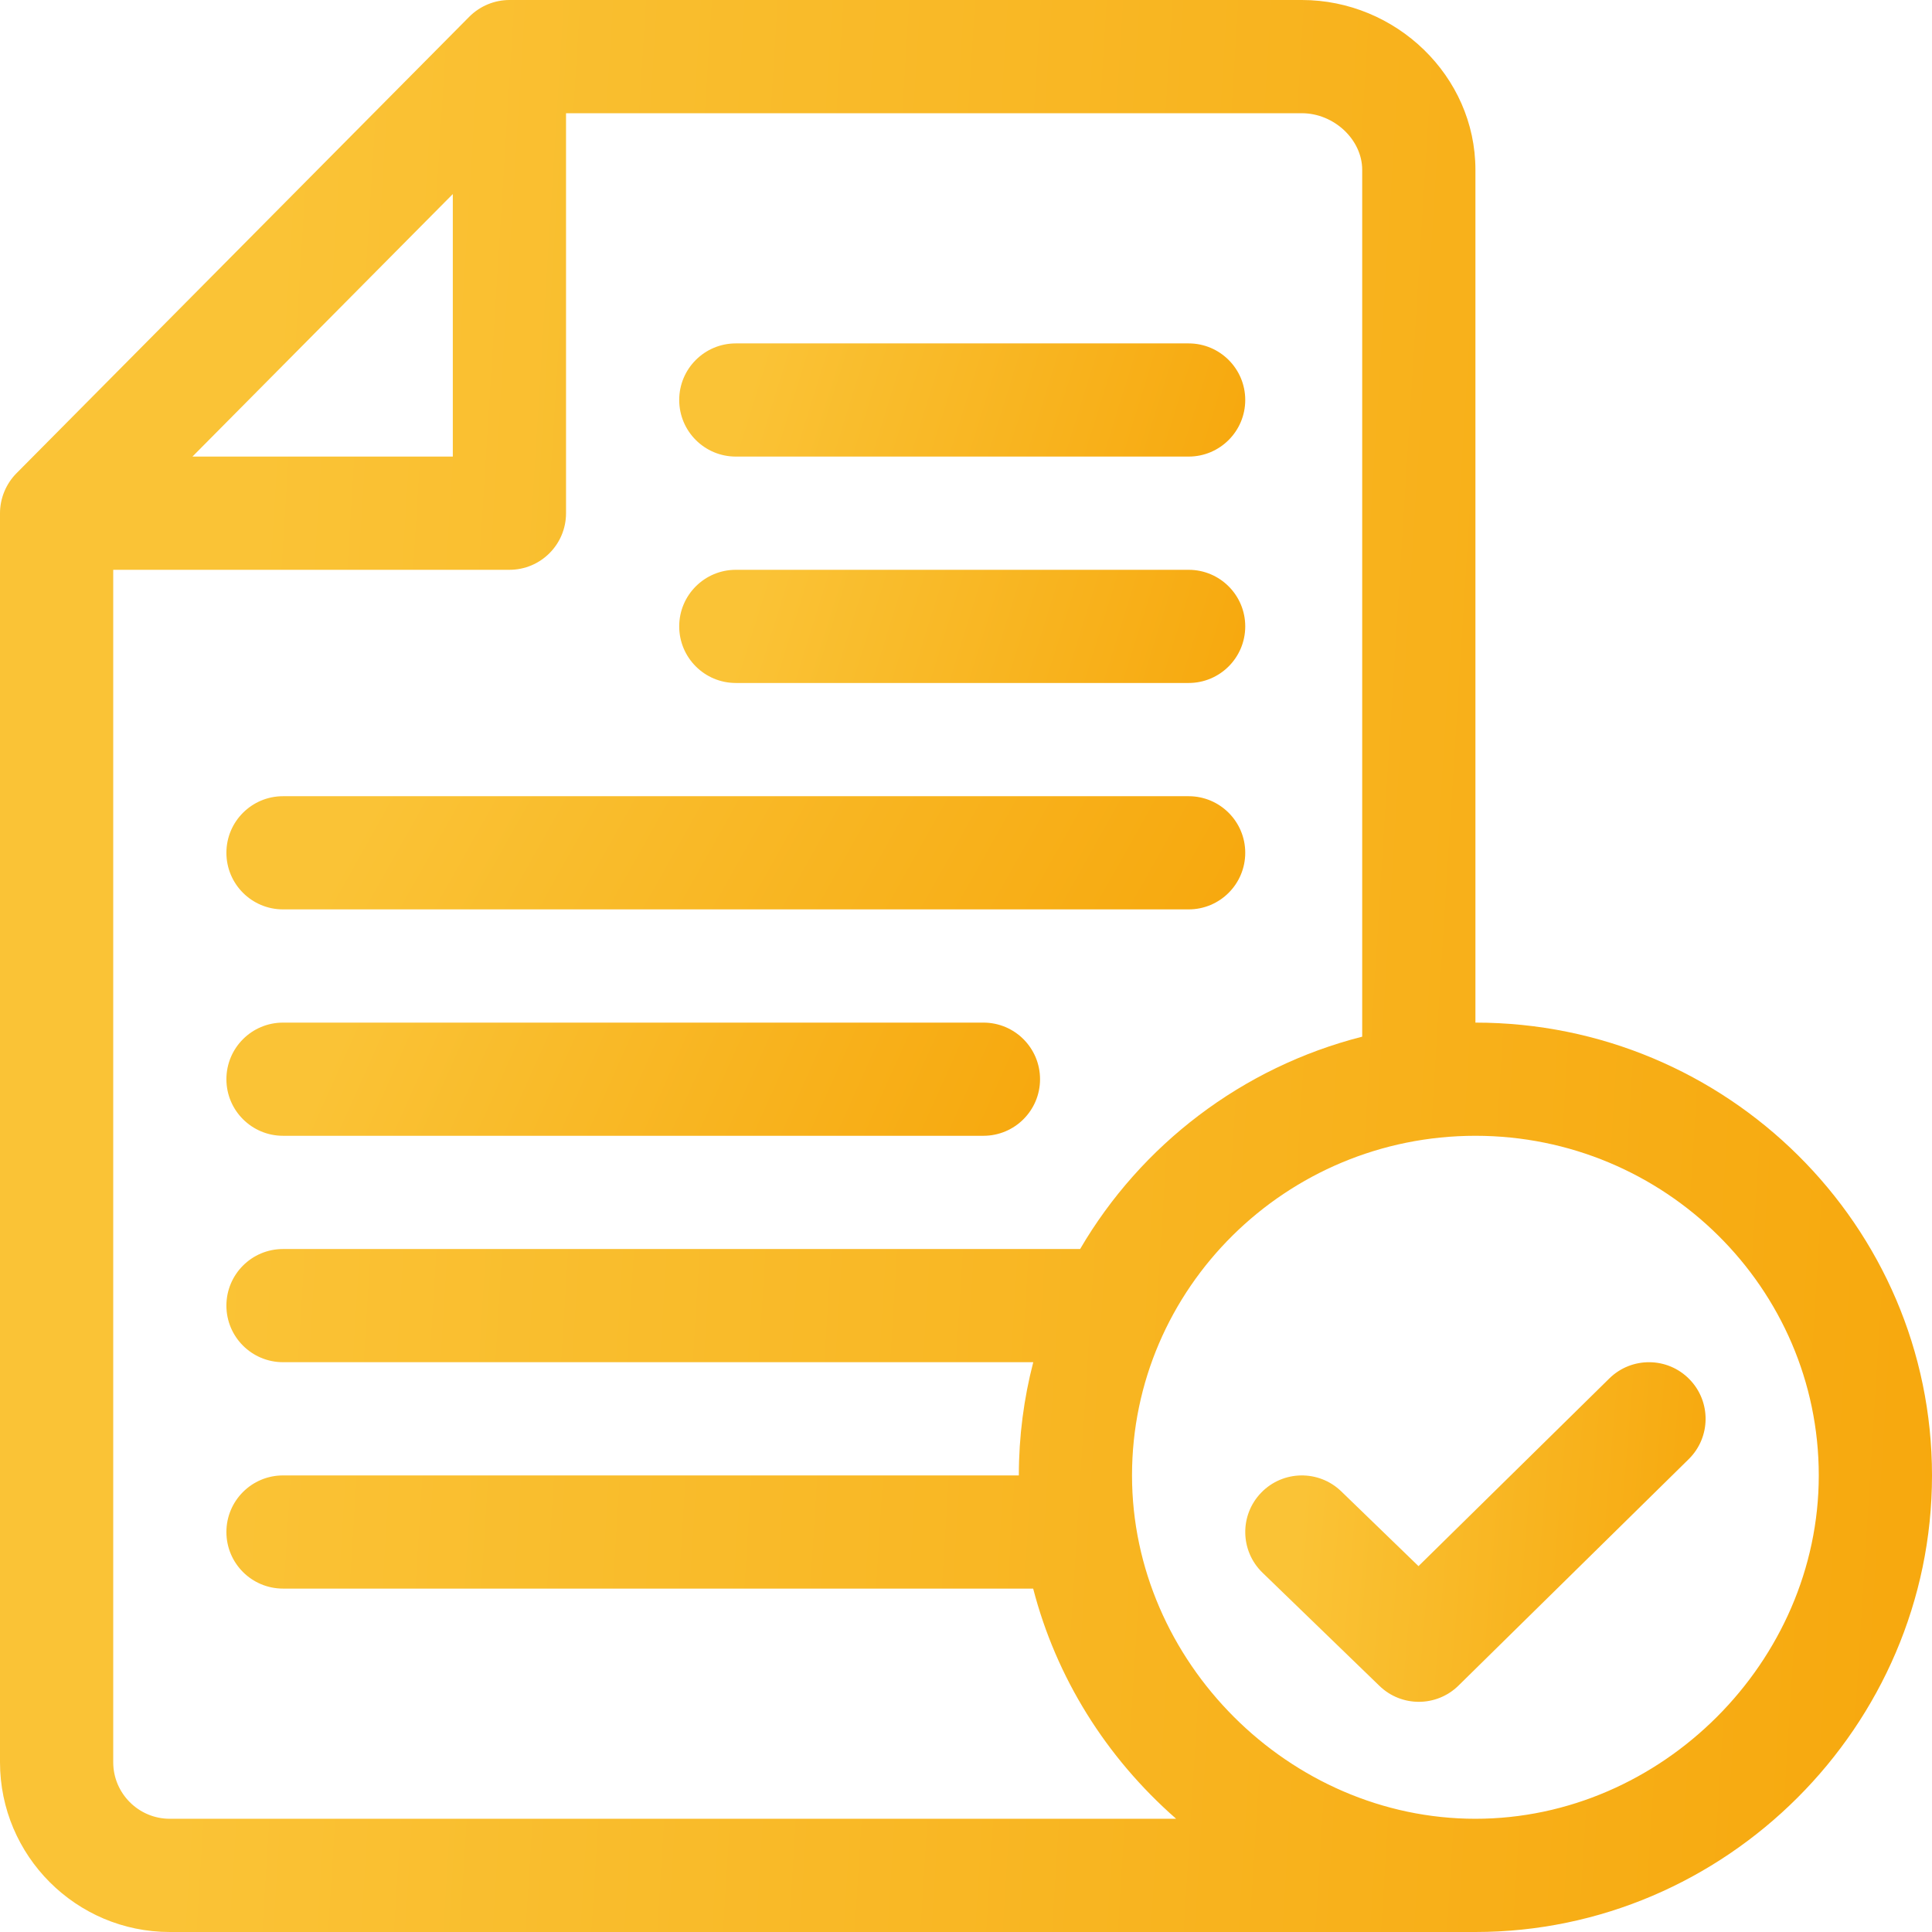 <svg width="43" height="43" viewBox="0 0 43 43" fill="none" xmlns="http://www.w3.org/2000/svg">
<path d="M26.455 7.643H16.377C15.681 7.643 15.117 8.207 15.117 8.902C15.117 9.598 15.681 10.162 16.377 10.162H26.455C27.151 10.162 27.715 9.598 27.715 8.902C27.715 8.207 27.151 7.643 26.455 7.643Z" fill="url(#paint0_linear)"/>
<path d="M26.455 12.682H16.377C15.681 12.682 15.117 13.246 15.117 13.941C15.117 14.637 15.681 15.201 16.377 15.201H26.455C27.151 15.201 27.715 14.637 27.715 13.941C27.715 13.246 27.151 12.682 26.455 12.682Z" fill="url(#paint1_linear)"/>
<path d="M26.455 17.721H6.299C5.603 17.721 5.039 18.285 5.039 18.98C5.039 19.676 5.603 20.24 6.299 20.24H26.455C27.151 20.24 27.715 19.676 27.715 18.98C27.715 18.285 27.151 17.721 26.455 17.721Z" fill="url(#paint2_linear)"/>
<path d="M21.888 22.76H6.299C5.603 22.76 5.039 23.324 5.039 24.02C5.039 24.715 5.603 25.279 6.299 25.279H21.888C22.584 25.279 23.148 24.715 23.148 24.02C23.148 23.324 22.584 22.76 21.888 22.76Z" fill="url(#paint3_linear)"/>
<path d="M32.838 22.76V3.779C32.838 1.69 31.066 0 28.975 0H11.338C11.018 0 10.69 0.126 10.444 0.373L0.365 10.535C0.134 10.768 0 11.093 0 11.422V39.221C0 41.305 1.695 43 3.779 43C6.437 43 7.32 43 7.316 43C11.179 43 18.782 43 32.838 43C38.4 43 43 38.42 43 32.838C43 27.281 38.441 22.76 32.838 22.76ZM10.078 4.319V10.162H4.283L10.078 4.319ZM3.779 40.48C3.085 40.48 2.52 39.915 2.52 39.221V12.682H11.338C12.034 12.682 12.598 12.118 12.598 11.422V2.52H28.975C29.69 2.52 30.318 3.108 30.318 3.779V23.073C27.645 23.752 25.392 25.486 24.04 27.799H6.299C5.603 27.799 5.039 28.363 5.039 29.059C5.039 29.754 5.603 30.318 6.299 30.318H22.997C22.788 31.124 22.676 31.968 22.676 32.838H6.299C5.603 32.838 5.039 33.402 5.039 34.098C5.039 34.793 5.603 35.357 6.299 35.357H22.995C23.505 37.327 24.605 39.103 26.177 40.48H3.779ZM32.838 40.48C28.695 40.48 25.195 36.981 25.195 32.838C25.195 28.67 28.624 25.279 32.838 25.279C37.052 25.279 40.48 28.67 40.48 32.838C40.48 36.981 36.981 40.48 32.838 40.48Z" fill="url(#paint4_linear)"/>
<path d="M37.599 30.695C37.112 30.199 36.314 30.192 35.818 30.68L31.571 34.857L29.851 33.192C29.351 32.709 28.553 32.722 28.07 33.222C27.586 33.721 27.599 34.519 28.099 35.003L30.702 37.522C31.193 37.998 31.974 37.995 32.462 37.515L37.585 32.476C38.081 31.988 38.087 31.191 37.599 30.695Z" fill="url(#paint5_linear)"/>
<defs>
<linearGradient id="paint0_linear" x1="16.728" y1="7.853" x2="30.183" y2="12.049" gradientUnits="userSpaceOnUse">
<stop offset="0.012" stop-color="#FAC336"/>
<stop offset="1" stop-color="#F6A103"/>
</linearGradient>
<linearGradient id="paint1_linear" x1="16.728" y1="12.892" x2="30.183" y2="17.088" gradientUnits="userSpaceOnUse">
<stop offset="0.012" stop-color="#FAC336"/>
<stop offset="1" stop-color="#F6A103"/>
</linearGradient>
<linearGradient id="paint2_linear" x1="7.939" y1="17.931" x2="28.145" y2="29.274" gradientUnits="userSpaceOnUse">
<stop offset="0.012" stop-color="#FAC336"/>
<stop offset="1" stop-color="#F6A103"/>
</linearGradient>
<linearGradient id="paint3_linear" x1="7.355" y1="22.97" x2="25.026" y2="30.892" gradientUnits="userSpaceOnUse">
<stop offset="0.012" stop-color="#FAC336"/>
<stop offset="1" stop-color="#F6A103"/>
</linearGradient>
<linearGradient id="paint4_linear" x1="5.498" y1="3.583" x2="55.696" y2="6.714" gradientUnits="userSpaceOnUse">
<stop offset="0.012" stop-color="#FAC336"/>
<stop offset="1" stop-color="#F6A103"/>
</linearGradient>
<linearGradient id="paint5_linear" x1="29.025" y1="30.948" x2="40.948" y2="31.956" gradientUnits="userSpaceOnUse">
<stop offset="0.012" stop-color="#FAC336"/>
<stop offset="1" stop-color="#F6A103"/>
</linearGradient>
</defs>
</svg>
